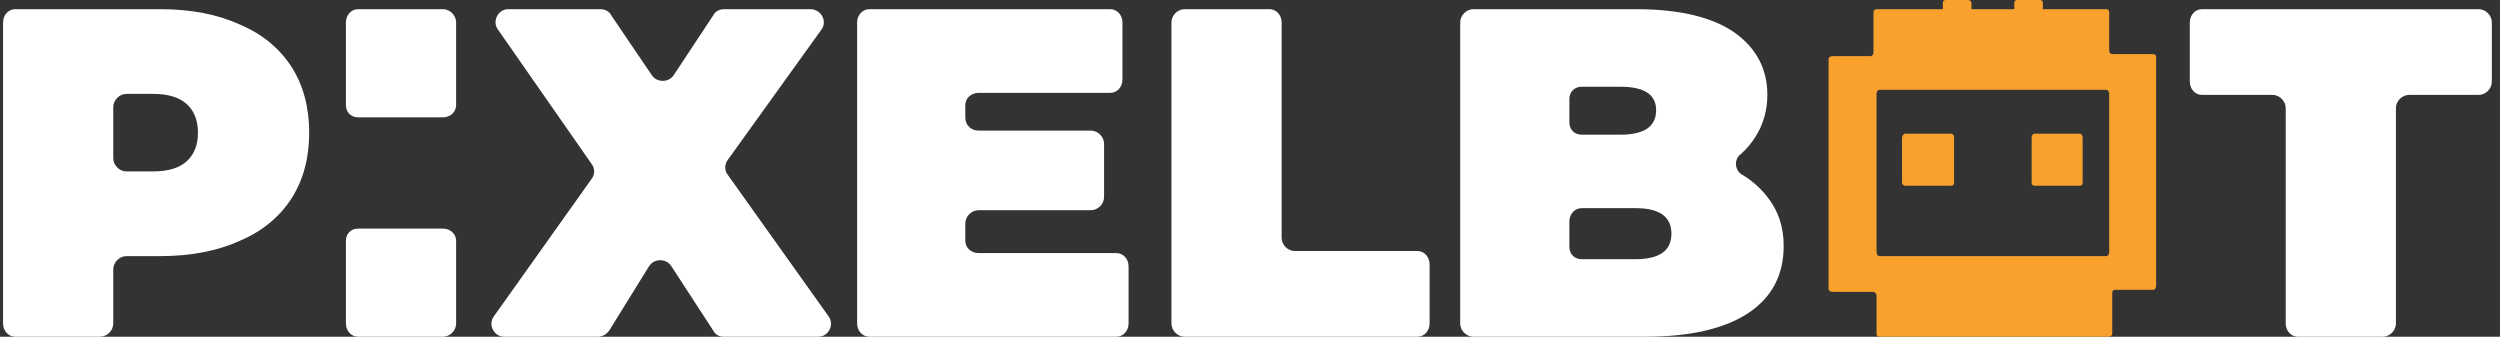 <svg version="1.2" xmlns="http://www.w3.org/2000/svg" viewBox="0 0 245 33" width="245" height="33">
	<rect x="0" y="0" width="245" height="33" fill="#333333" stroke="none"/>
	<title>New Project</title>
	<style>
		.s0 { fill: #ffffff } 
		.s1 { fill: #f8a22d } 
	</style>
	<g id="&lt;Group&gt;">
		<g id="&lt;Group&gt;">
			<g id="&lt;Group&gt;">
				<path id="&lt;Compound Path&gt;" fill-rule="evenodd" class="s0" d="m23.5 2.4q3.3 1.4 5.1 4.2 1.7 2.7 1.7 6.4 0 3.7-1.7 6.4-1.8 2.8-5.1 4.2-3.3 1.5-7.8 1.5h-3.3c-0.7 0-1.3 0.6-1.3 1.3v5.3c0 0.7-0.6 1.3-1.3 1.3h-8.3c-0.7 0-1.2-0.6-1.2-1.3v-29.5c0-0.7 0.5-1.3 1.2-1.3h14.2q4.5 0 7.8 1.5zm-5.2 13.4q1.1-1 1.1-2.8 0-1.8-1.1-2.8-1.1-1-3.3-1h-2.6c-0.7 0-1.3 0.6-1.3 1.3v5c0 0.7 0.6 1.3 1.3 1.3h2.6q2.2 0 3.3-1z"/>
				<path id="&lt;Compound Path&gt;" class="s0" d="m69.9 32.4l-4.1-6.3c-0.5-0.8-1.7-0.8-2.2 0l-3.9 6.3c-0.3 0.4-0.7 0.6-1.1 0.6h-9.2c-1 0-1.6-1.2-1-2l9.6-13.5c0.3-0.4 0.3-1 0-1.4l-9.2-13.2c-0.6-0.8 0-2 1-2h9c0.5 0 0.9 0.2 1.1 0.6l4 5.9c0.5 0.7 1.6 0.7 2.1 0l3.9-5.9c0.2-0.4 0.6-0.6 1.1-0.6h8.4c1.1 0 1.7 1.2 1.1 2l-9.2 12.8c-0.3 0.4-0.3 1 0 1.4l9.9 13.9c0.6 0.8 0 2-1 2h-9.3c-0.4 0-0.8-0.2-1-0.6z"/>
				<path id="&lt;Compound Path&gt;" class="s0" d="m110.6 26.1v5.6c0 0.7-0.5 1.3-1.2 1.3h-24.2c-0.7 0-1.2-0.6-1.2-1.3v-29.5c0-0.7 0.5-1.3 1.2-1.3h23.6c0.7 0 1.2 0.6 1.2 1.3v5.6c0 0.7-0.5 1.3-1.2 1.3h-12.9c-0.7 0-1.3 0.5-1.3 1.2v1.2c0 0.8 0.6 1.3 1.3 1.3h11c0.7 0 1.3 0.6 1.3 1.3v5.2c0 0.7-0.6 1.3-1.3 1.3h-11c-0.7 0-1.3 0.6-1.3 1.3v1.7c0 0.7 0.6 1.2 1.3 1.2h13.5c0.7 0 1.2 0.6 1.2 1.3z"/>
				<path id="&lt;Compound Path&gt;" class="s0" d="m116.1 0.9h8.3c0.7 0 1.2 0.6 1.2 1.3v21.1c0 0.7 0.6 1.3 1.3 1.3h12c0.7 0 1.2 0.6 1.2 1.3v5.8c0 0.7-0.5 1.3-1.2 1.3h-22.8c-0.7 0-1.3-0.6-1.3-1.3v-29.5c0-0.7 0.6-1.3 1.3-1.3z"/>
				<path id="&lt;Compound Path&gt;" fill-rule="evenodd" class="s0" d="m173.2 19.3q1.6 2 1.6 4.8 0 4.3-3.5 6.6-3.5 2.3-10.1 2.3h-16.8c-0.7 0-1.3-0.6-1.3-1.3v-29.5c0-0.7 0.6-1.3 1.3-1.3h15.9q6.4 0 9.7 2.3 3.2 2.3 3.2 6.1 0 2.2-1.1 4-0.6 1-1.5 1.8c-0.7 0.5-0.6 1.6 0.1 2q1.5 0.9 2.5 2.2zm-19.4-9.6v2.3c0 0.7 0.5 1.2 1.2 1.2h3.8q3.5 0 3.5-2.4 0-2.3-3.5-2.3h-3.8c-0.7 0-1.2 0.5-1.2 1.2zm10 13.2q0-2.5-3.5-2.5h-5.3c-0.7 0-1.2 0.6-1.2 1.3v2.5c0 0.7 0.5 1.2 1.2 1.2h5.3q3.5 0 3.5-2.5z"/>
				<path id="&lt;Compound Path&gt;" class="s0" d="m222.7 9.3h-6.9c-0.7 0-1.2-0.6-1.2-1.3v-5.8c0-0.7 0.5-1.3 1.2-1.3h27.1c0.7 0 1.3 0.6 1.3 1.3v5.8c0 0.7-0.6 1.3-1.3 1.3h-6.8c-0.7 0-1.3 0.6-1.3 1.3v21.1c0 0.7-0.6 1.3-1.3 1.3h-8.3c-0.7 0-1.2-0.6-1.2-1.3v-21.1c0-0.7-0.6-1.3-1.3-1.3z"/>
				<g id="&lt;Group&gt;">
					<path id="&lt;Path&gt;" class="s0" d="m33.9 23.6v8.1c0 0.7 0.5 1.3 1.2 1.3h8.3c0.7 0 1.3-0.6 1.3-1.3v-8.1c0-0.7-0.6-1.2-1.3-1.2h-8.3c-0.7 0-1.2 0.5-1.2 1.2z"/>
					<path id="&lt;Path&gt;" class="s0" d="m44.7 10.3v-8.1c0-0.7-0.6-1.3-1.3-1.3h-8.3c-0.7 0-1.2 0.6-1.2 1.3v8.1c0 0.7 0.5 1.2 1.2 1.2h8.3c0.7 0 1.3-0.5 1.3-1.2z"/>
				</g>
			</g>
			<g id="&lt;Group&gt;">
				<g id="&lt;Group&gt;">
					<path id="&lt;Compound Path&gt;" fill-rule="evenodd" class="s1" d="m206.7 1.2v3.8c0 0.1 0.1 0.3 0.3 0.3h4c0.2 0 0.3 0.1 0.3 0.3v22.4c0 0.2-0.1 0.4-0.3 0.4h-3.7c-0.2 0-0.3 0.1-0.3 0.3v4c0 0.2-0.2 0.3-0.4 0.3h-22.4c-0.2 0-0.3-0.1-0.3-0.3v-3.8c0-0.1-0.2-0.3-0.3-0.3h-4c-0.2 0-0.4-0.1-0.4-0.3v-22.5c0-0.2 0.2-0.3 0.4-0.3h3.7c0.2 0 0.3-0.2 0.3-0.3v-4c0-0.2 0.2-0.3 0.3-0.3h22.5c0.2 0 0.3 0.1 0.3 0.3zm-0.3 7.6h-22.2c-0.2 0-0.3 0.2-0.3 0.4v15.5c0 0.2 0.1 0.4 0.3 0.4h22.2c0.2 0 0.3-0.2 0.3-0.4v-15.5c0-0.2-0.1-0.4-0.3-0.4z"/>
				</g>
				<g id="&lt;Group&gt;">
					<path id="&lt;Path&gt;" class="s1" d="m191.2 18.2h-4.5c-0.1 0-0.3-0.1-0.3-0.3v-4.4c0-0.2 0.2-0.4 0.3-0.4h4.5c0.2 0 0.3 0.2 0.3 0.4v4.4c0 0.2-0.1 0.3-0.3 0.3z"/>
					<path id="&lt;Path&gt;" class="s1" d="m203.8 18.2h-4.4c-0.2 0-0.3-0.1-0.3-0.3v-4.4c0-0.2 0.1-0.4 0.3-0.4h4.4c0.2 0 0.3 0.2 0.3 0.4v4.4c0 0.2-0.1 0.3-0.3 0.3z"/>
				</g>
				<g id="&lt;Group&gt;">
					<path id="&lt;Path&gt;" class="s1" d="m192.9 2.8h-2.2c-0.2 0-0.3-0.1-0.3-0.3v-2.2c0-0.2 0.1-0.3 0.3-0.3h2.2c0.1 0 0.3 0.1 0.3 0.3v2.2c0 0.2-0.2 0.3-0.3 0.3z"/>
					<path id="&lt;Path&gt;" class="s1" d="m199.9 2.8h-2.2c-0.2 0-0.3-0.1-0.3-0.3v-2.2c0-0.2 0.1-0.3 0.3-0.3h2.2c0.2 0 0.3 0.1 0.3 0.3v2.2c0 0.2-0.1 0.3-0.3 0.3z"/>
				</g>
			</g>
		</g>
	</g>
</svg>